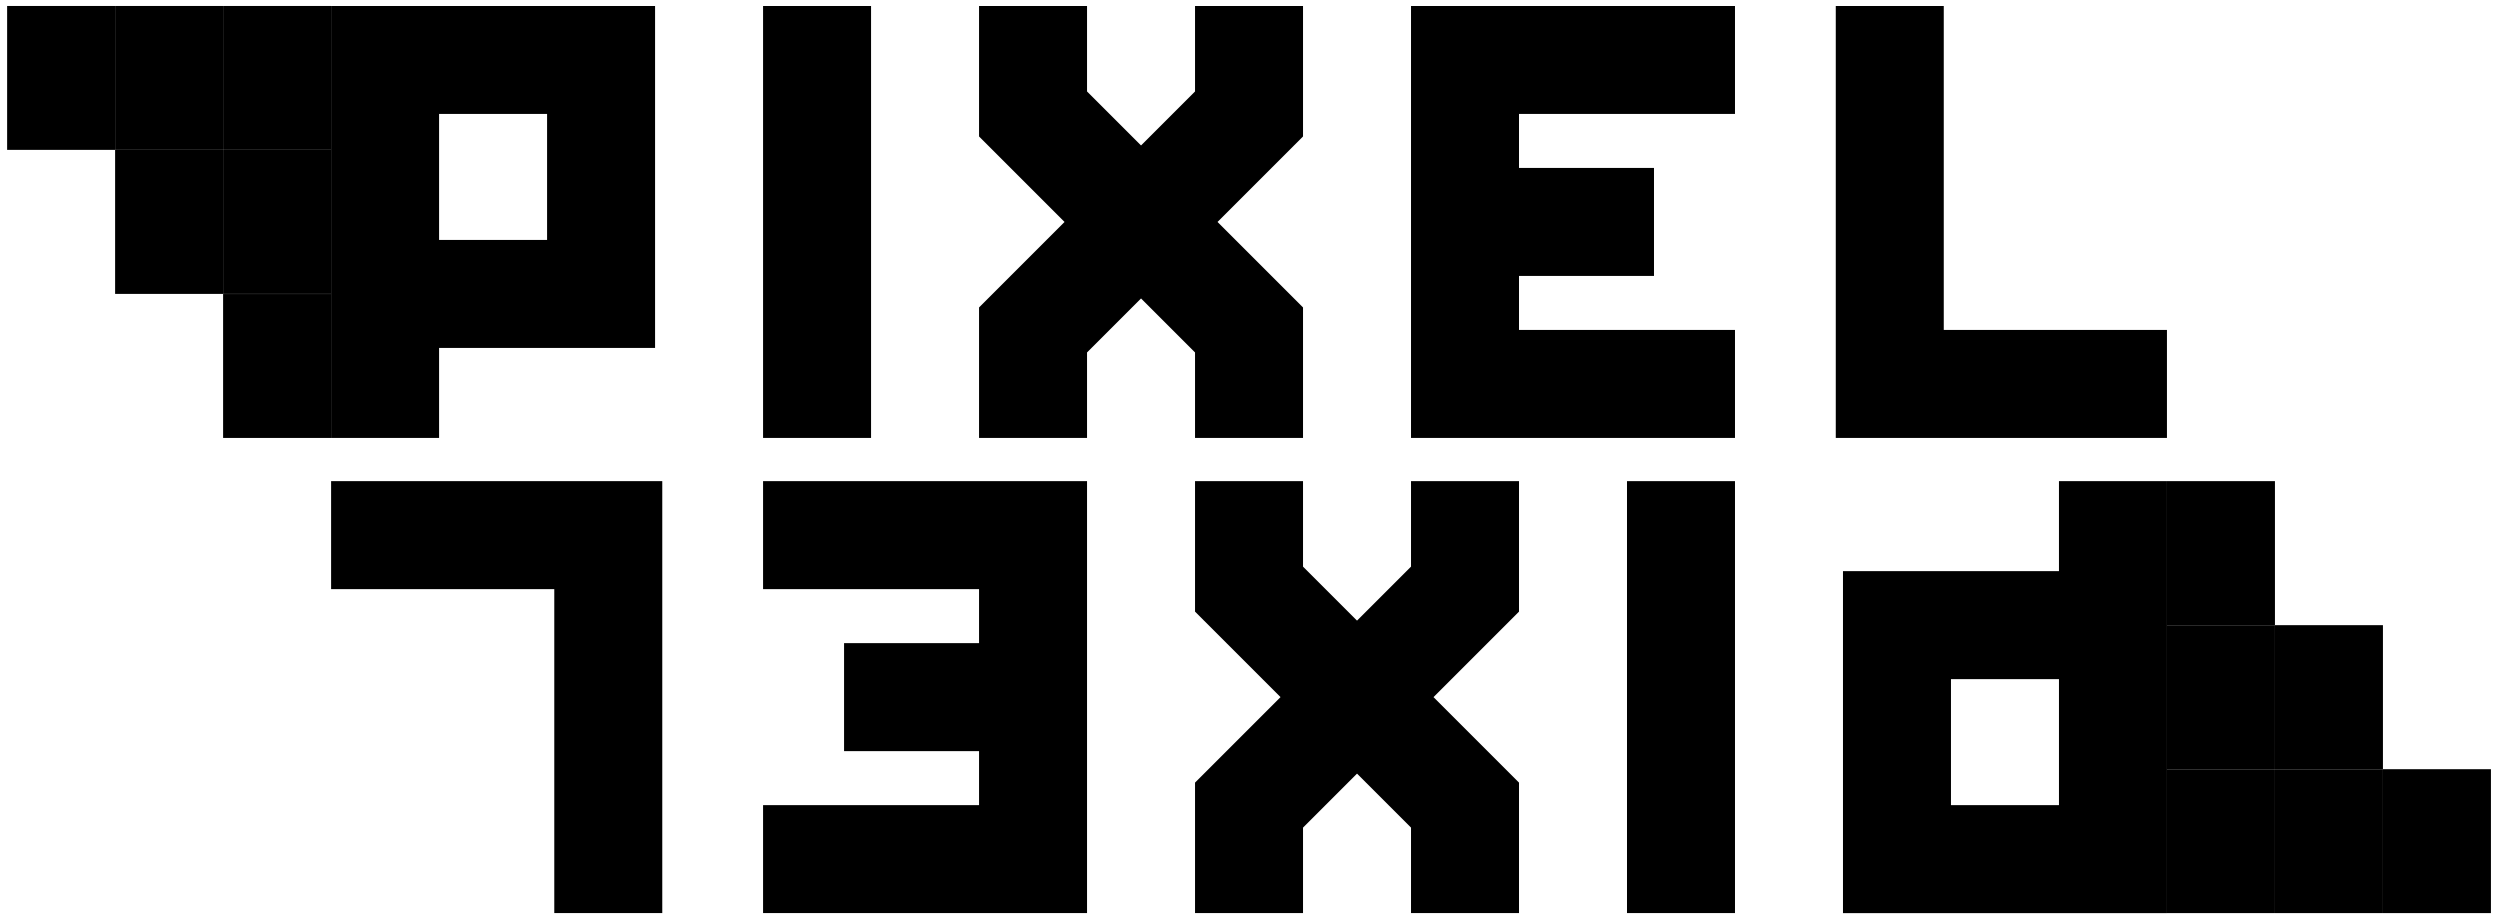 <svg width="100%" height="100%" viewBox="0 0 463 171" version="1.1" xmlns="http://www.w3.org/2000/svg" xmlns:xlink="http://www.w3.org/1999/xlink" xml:space="preserve" xmlns:serif="http://www.serif.com/" style="fill-rule:evenodd;clip-rule:evenodd;stroke-linecap:round;stroke-linejoin:round;stroke-miterlimit:1.5;">
		<rect x="401.32" y="89.106" width="20" height="26.65" style="stroke-width:2px;"/>
		<rect x="401.32" y="115.781" width="20" height="26.65" style="stroke-width:2px;"/>
		<rect x="421.32" y="115.781" width="20" height="26.65" style="stroke-width:2px;"/>
		<rect x="401.32" y="142.456" width="20" height="26.65" style="stroke-width:2px;"/>
		<rect x="421.32" y="142.456" width="20" height="26.65" style="stroke-width:2px;"/>
		<rect x="441.32" y="142.456" width="20" height="26.65" style="stroke-width:2px;"/>
		<rect x="41.319" y="54.456" width="20" height="26.65" style="stroke-width:2px;"/>
		<rect x="41.319" y="27.781" width="20" height="26.65" style="stroke-width:2px;"/>
		<rect x="21.319" y="27.781" width="20" height="26.65" style="stroke-width:2px;"/>
		<rect x="41.319" y="1.106" width="20" height="26.65" style="stroke-width:2px;"/>
		<rect x="21.32" y="1.106" width="20" height="26.65" style="stroke-width:2px;"/>
		<rect x="1.32" y="1.106" width="20" height="26.65" style="stroke-width:2px;"/>
		<path d="M61.32,109.106l41.333,0l0,60l20,0l0,-80l-61.333,0l-0,20Zm260,-20l-20,0l-0,80l20,0l-0,-80Zm-80,80l-0,-15.833l10,-10l10,10l-0,15.833l20,0l-0,-24.166l-15.834,-15.834l15.834,-15.833l-0,-24.167l-20,0l-0,15.834l-10,10l-10,-10l-0,-15.834l-20,0l-0,24.167l15.833,15.833l-15.833,15.834l-0,24.166l20,0Zm160,0l-0,-80l-20,0l-0,16.667l-40,0l-0,63.333l60,0Zm-260,-20l-0,20l60,0l-0,-80l-60,0l-0,20l40,0l-0,10l-25,0l-0,20l25,0l-0,10l-40,0Zm220,-23.333l20,0l-0,23.333l-20,0l-0,-23.333Zm-220,-44.667l20,0l-0,-80l-20,0l-0,80Zm80,-80l-0,15.834l-10,10l-10,-10l-0,-15.834l-20,0l-0,24.167l15.833,15.833l-15.833,15.834l-0,24.166l20,0l-0,-15.833l10,-10l10,10l-0,15.833l20,0l-0,-24.166l-15.834,-15.834l15.834,-15.833l-0,-24.167l-20,0Zm-160.001,0l0,80l20,0l0,-16.666l40,-0l0,-63.334l-60,0Zm260.001,20l-0,-20l-60,0l-0,80l60,0l-0,-20l-40,0l-0,-10l25,0l-0,-20l-25,0l-0,-10l40,0Zm80,40l-41.334,0l0,-60l-20,0l0,80l61.334,0l-0,-20Zm-300.001,-16.666l-20,-0l0,-23.334l20,0l0,23.334Z" style="fill-rule:nonzero;stroke-width:2px;stroke-linecap:butt;stroke-miterlimit:2;"/>
</svg>